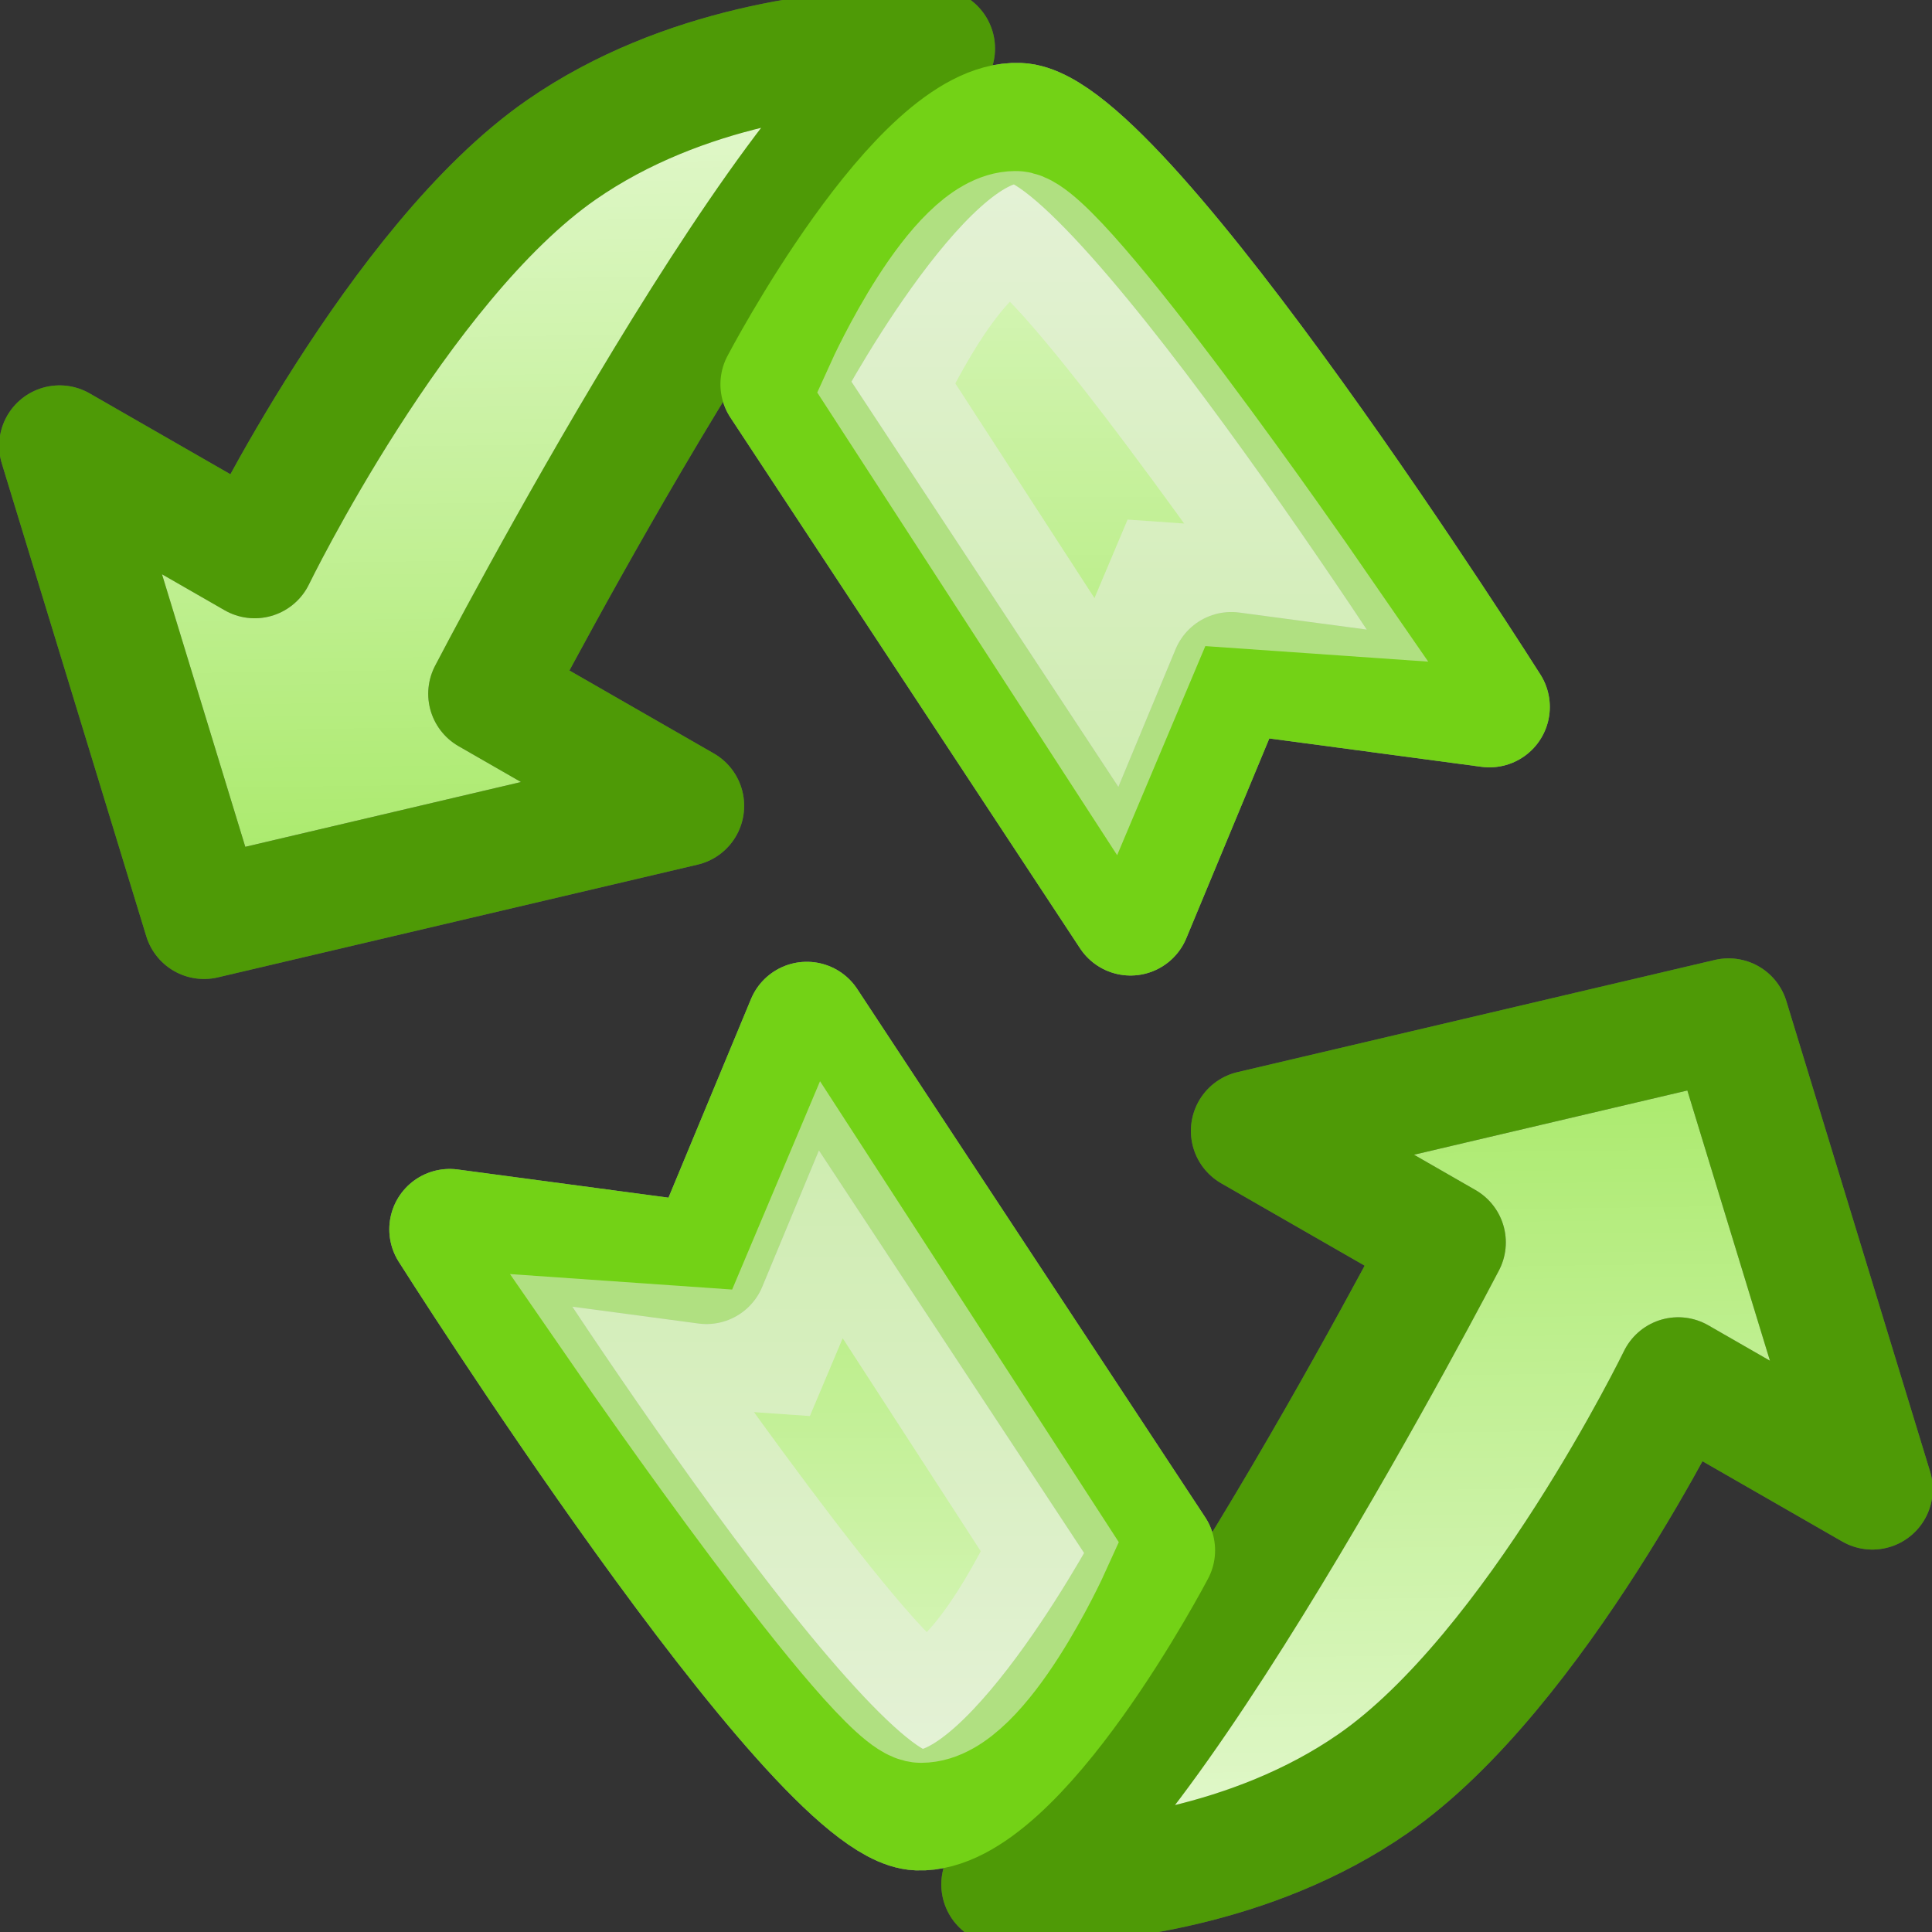 <?xml version="1.0" encoding="UTF-8" standalone="no"?>
<!-- Created with Inkscape (http://www.inkscape.org/) -->
<svg
   xmlns:dc="http://purl.org/dc/elements/1.1/"
   xmlns:cc="http://web.resource.org/cc/"
   xmlns:rdf="http://www.w3.org/1999/02/22-rdf-syntax-ns#"
   xmlns:svg="http://www.w3.org/2000/svg"
   xmlns="http://www.w3.org/2000/svg"
   xmlns:xlink="http://www.w3.org/1999/xlink"
   xmlns:sodipodi="http://sodipodi.sourceforge.net/DTD/sodipodi-0.dtd"
   xmlns:inkscape="http://www.inkscape.org/namespaces/inkscape"
   width="16"
   height="16"
   id="svg1920"
   sodipodi:version="0.32"
   inkscape:version="0.45"
   inkscape:export-filename="/home/lse/public_html/Bambus/System/Icons/actions/22x22/action-backup.png"
   inkscape:export-xdpi="30.9375"
   inkscape:export-ydpi="30.9375"
   sodipodi:docbase="/home/lse/public_html/Bambus/System/Icons/0.12/scalable/actions"
   sodipodi:docname="extra-small-back-up.svg"
   version="1.0"
   inkscape:output_extension="org.inkscape.output.svg.inkscape"
   sodipodi:modified="true">
  <rect width="100%" height="100%" fill="#333333" stroke="none"/>
  <defs
     id="defs1922">
    <linearGradient
       inkscape:collect="always"
       id="linearGradient2850">
      <stop
         style="stop-color:white;stop-opacity:1;"
         offset="0"
         id="stop2852" />
      <stop
         style="stop-color:white;stop-opacity:0;"
         offset="1"
         id="stop2854" />
    </linearGradient>
    <linearGradient
       inkscape:collect="always"
       id="linearGradient2838">
      <stop
         style="stop-color:white;stop-opacity:1;"
         offset="0"
         id="stop2840" />
      <stop
         style="stop-color:white;stop-opacity:0;"
         offset="1"
         id="stop2842" />
    </linearGradient>
    <linearGradient
       inkscape:collect="always"
       id="linearGradient2791">
      <stop
         style="stop-color:white;stop-opacity:1;"
         offset="0"
         id="stop2793" />
      <stop
         style="stop-color:white;stop-opacity:0;"
         offset="1"
         id="stop2795" />
    </linearGradient>
    <linearGradient
       inkscape:collect="always"
       id="linearGradient2781">
      <stop
         style="stop-color:white;stop-opacity:1;"
         offset="0"
         id="stop2783" />
      <stop
         style="stop-color:white;stop-opacity:0;"
         offset="1"
         id="stop2785" />
    </linearGradient>
    <linearGradient
       inkscape:collect="always"
       id="linearGradient2901">
      <stop
         style="stop-color:#edd400;stop-opacity:1;"
         offset="0"
         id="stop2903" />
      <stop
         style="stop-color:#edd400;stop-opacity:0;"
         offset="1"
         id="stop2905" />
    </linearGradient>
    <linearGradient
       inkscape:collect="always"
       xlink:href="#linearGradient2901"
       id="linearGradient3173"
       gradientUnits="userSpaceOnUse"
       gradientTransform="matrix(0.28,0,0,0.28,14.281,9.938)"
       x1="32.398"
       y1="2.289"
       x2="32.398"
       y2="124.195" />
    <linearGradient
       inkscape:collect="always"
       id="linearGradient2891">
      <stop
         style="stop-color:#fce94f;stop-opacity:1;"
         offset="0"
         id="stop2893" />
      <stop
         style="stop-color:#fce94f;stop-opacity:0;"
         offset="1"
         id="stop2895" />
    </linearGradient>
    <linearGradient
       inkscape:collect="always"
       xlink:href="#linearGradient2891"
       id="linearGradient3171"
       gradientUnits="userSpaceOnUse"
       gradientTransform="matrix(0.28,0,0,0.28,14.281,9.938)"
       x1="35.484"
       y1="3.832"
       x2="36.512"
       y2="127.768" />
    <linearGradient
       inkscape:collect="always"
       xlink:href="#linearGradient2901"
       id="linearGradient1942"
       gradientUnits="userSpaceOnUse"
       gradientTransform="matrix(0.288,0,0,0.288,15.143,14.162)"
       x1="32.398"
       y1="2.289"
       x2="32.398"
       y2="124.195" />
    <linearGradient
       inkscape:collect="always"
       xlink:href="#linearGradient2891"
       id="linearGradient1945"
       gradientUnits="userSpaceOnUse"
       gradientTransform="matrix(0.288,0,0,0.288,15.143,14.162)"
       x1="35.484"
       y1="3.832"
       x2="36.512"
       y2="127.768" />
    <linearGradient
       inkscape:collect="always"
       xlink:href="#linearGradient2891"
       id="linearGradient1955"
       gradientUnits="userSpaceOnUse"
       gradientTransform="matrix(0.288,0,0,0.288,15.143,14.162)"
       x1="35.484"
       y1="3.832"
       x2="36.512"
       y2="127.768" />
    <linearGradient
       inkscape:collect="always"
       xlink:href="#linearGradient2901"
       id="linearGradient1957"
       gradientUnits="userSpaceOnUse"
       gradientTransform="matrix(0.288,0,0,0.288,15.143,14.162)"
       x1="32.398"
       y1="2.289"
       x2="32.398"
       y2="124.195" />
    <linearGradient
       inkscape:collect="always"
       xlink:href="#linearGradient2781"
       id="linearGradient2805"
       gradientUnits="userSpaceOnUse"
       x1="19.455"
       y1="-3.455"
       x2="19.455"
       y2="68.927" />
    <linearGradient
       inkscape:collect="always"
       xlink:href="#linearGradient2791"
       id="linearGradient2807"
       gradientUnits="userSpaceOnUse"
       x1="41.273"
       y1="-3.818"
       x2="41.273"
       y2="70.547" />
    <linearGradient
       inkscape:collect="always"
       xlink:href="#linearGradient2781"
       id="linearGradient2831"
       gradientUnits="userSpaceOnUse"
       x1="19.455"
       y1="-3.455"
       x2="19.455"
       y2="68.927"
       gradientTransform="matrix(0.515,0,0,0.515,-0.76,0.39)" />
    <linearGradient
       inkscape:collect="always"
       xlink:href="#linearGradient2838"
       id="linearGradient2844"
       x1="19.455"
       y1="-0.727"
       x2="19"
       y2="33.455"
       gradientUnits="userSpaceOnUse" />
    <linearGradient
       inkscape:collect="always"
       xlink:href="#linearGradient2850"
       id="linearGradient2856"
       x1="7.364"
       y1="-1.091"
       x2="7.364"
       y2="33.636"
       gradientUnits="userSpaceOnUse" />
    <linearGradient
       inkscape:collect="always"
       xlink:href="#linearGradient2850"
       id="linearGradient1906"
       gradientUnits="userSpaceOnUse"
       x1="7.364"
       y1="-1.091"
       x2="7.364"
       y2="33.636"
       gradientTransform="matrix(0.496,0,0,0.496,6.699168e-2,6.699185e-2)" />
    <linearGradient
       inkscape:collect="always"
       xlink:href="#linearGradient2838"
       id="linearGradient1909"
       gradientUnits="userSpaceOnUse"
       x1="19.455"
       y1="-0.727"
       x2="19"
       y2="33.455"
       gradientTransform="matrix(0.496,0,0,0.496,6.699168e-2,6.699185e-2)" />
    <linearGradient
       inkscape:collect="always"
       xlink:href="#linearGradient2838"
       id="linearGradient2430"
       gradientUnits="userSpaceOnUse"
       gradientTransform="matrix(0.496,0,0,0.496,6.699168e-2,6.699185e-2)"
       x1="19.455"
       y1="-0.727"
       x2="19"
       y2="33.455" />
    <linearGradient
       inkscape:collect="always"
       xlink:href="#linearGradient2850"
       id="linearGradient2432"
       gradientUnits="userSpaceOnUse"
       gradientTransform="matrix(0.496,0,0,0.496,6.699168e-2,6.699185e-2)"
       x1="7.364"
       y1="-1.091"
       x2="7.364"
       y2="33.636" />
    <linearGradient
       inkscape:collect="always"
       xlink:href="#linearGradient2838"
       id="linearGradient2434"
       gradientUnits="userSpaceOnUse"
       gradientTransform="matrix(0.496,0,0,0.496,6.699168e-2,6.699185e-2)"
       x1="19.455"
       y1="-0.727"
       x2="19"
       y2="33.455" />
    <linearGradient
       inkscape:collect="always"
       xlink:href="#linearGradient2850"
       id="linearGradient2436"
       gradientUnits="userSpaceOnUse"
       gradientTransform="matrix(0.496,0,0,0.496,6.699168e-2,6.699185e-2)"
       x1="7.364"
       y1="-1.091"
       x2="7.364"
       y2="33.636" />
  </defs>
  <sodipodi:namedview
     id="base"
     pagecolor="#ffffff"
     bordercolor="#666666"
     borderopacity="1.0"
     inkscape:pageopacity="0.0"
     inkscape:pageshadow="2"
     inkscape:zoom="31.112698"
     inkscape:cx="13.917741"
     inkscape:cy="10.472165"
     inkscape:current-layer="layer1"
     showgrid="true"
     inkscape:document-units="px"
     inkscape:grid-bbox="true"
     inkscape:window-width="1272"
     inkscape:window-height="945"
     inkscape:window-x="0"
     inkscape:window-y="24"
     width="16px"
     height="16px" />
  <g
     id="layer1"
     inkscape:label="Layer 1"
     inkscape:groupmode="layer">
    <g
       id="g2411"
       transform="matrix(-0.796,0,0,0.796,12.782,-2.365)">
      <path
         sodipodi:nodetypes="cccccc"
         id="path2779"
         d="M 5.459,4.254 C 6.492,4.216 7.934,6.969 7.934,6.969 C 7.934,6.969 4.296,12.492 4.296,12.492 L 3.247,9.967 L 0.562,10.326 C 0.562,10.326 4.378,4.294 5.459,4.254 z "
         style="fill:#8ae234;fill-opacity:1;stroke:#888a85;stroke-width:1.257;stroke-linejoin:round;stroke-miterlimit:4;stroke-dasharray:none;stroke-opacity:1" />
      <path
         sodipodi:nodetypes="csccccccc"
         id="path2789"
         d="M 6.701,3.476 C 7.397,3.497 8.945,3.646 10.219,4.531 C 11.918,5.711 13.408,8.775 13.408,8.775 L 15.438,7.609 L 13.935,12.528 L 8.944,11.355 L 10.974,10.189 C 10.974,10.189 7.609,3.718 6.334,3.476 C 6.334,3.476 6.469,3.468 6.701,3.476 z "
         style="fill:#8ae234;fill-opacity:1;stroke:#555753;stroke-width:1.257;stroke-linejoin:round;stroke-miterlimit:4;stroke-dasharray:none;stroke-opacity:1" />
      <path
         sodipodi:nodetypes="csccccccc"
         id="path2836"
         d="M 6.701,3.476 C 7.397,3.497 8.945,3.646 10.219,4.531 C 11.918,5.711 13.408,8.775 13.408,8.775 L 15.438,7.609 L 13.935,12.528 L 8.944,11.355 L 10.974,10.189 C 10.974,10.189 7.609,3.718 6.334,3.476 C 6.334,3.476 6.469,3.468 6.701,3.476 z "
         style="fill:url(#linearGradient2434);fill-opacity:1;stroke:#4e9a06;stroke-width:1.257;stroke-linejoin:round;stroke-miterlimit:4;stroke-dasharray:none;stroke-opacity:1" />
      <path
         sodipodi:nodetypes="cccccc"
         id="path2848"
         d="M 5.459,4.254 C 6.492,4.216 7.934,6.969 7.934,6.969 C 7.934,6.969 4.296,12.492 4.296,12.492 L 3.247,9.967 L 0.562,10.326 C 0.562,10.326 4.378,4.294 5.459,4.254 z "
         style="fill:url(#linearGradient2436);fill-opacity:1;stroke:#73d216;stroke-width:1.257;stroke-linejoin:round;stroke-miterlimit:4;stroke-dasharray:none;stroke-opacity:1" />
      <path
         sodipodi:nodetypes="cccccc"
         id="path3279"
         d="M 5.491,5.379 C 6.107,5.379 6.841,7.001 6.841,7.001 C 6.841,7.001 4.553,10.531 4.553,10.531 L 3.922,9.035 L 2.458,9.137 C 2.458,9.137 5.053,5.379 5.491,5.379 z "
         style="opacity:0.5;fill:none;fill-opacity:1;stroke:#eeeeec;stroke-width:1.257;stroke-linejoin:miter;stroke-miterlimit:4;stroke-dasharray:none;stroke-opacity:1" />
    </g>
    <g
       id="g2418"
       transform="matrix(0.792,0,0,-0.792,3.279,18.359)">
      <path
         sodipodi:nodetypes="cccccc"
         id="path2420"
         d="M 5.459,4.254 C 6.492,4.216 7.934,6.969 7.934,6.969 C 7.934,6.969 4.296,12.492 4.296,12.492 L 3.247,9.967 L 0.562,10.326 C 0.562,10.326 4.378,4.294 5.459,4.254 z "
         style="fill:#8ae234;fill-opacity:1;stroke:#888a85;stroke-width:1.263;stroke-linejoin:round;stroke-miterlimit:4;stroke-dasharray:none;stroke-opacity:1" />
      <path
         sodipodi:nodetypes="csccccccc"
         id="path2422"
         d="M 6.701,3.476 C 7.397,3.497 8.945,3.646 10.219,4.531 C 11.918,5.711 13.408,8.775 13.408,8.775 L 15.438,7.609 L 13.935,12.528 L 8.944,11.355 L 10.974,10.189 C 10.974,10.189 7.609,3.718 6.334,3.476 C 6.334,3.476 6.469,3.468 6.701,3.476 z "
         style="fill:#8ae234;fill-opacity:1;stroke:#555753;stroke-width:1.263;stroke-linejoin:round;stroke-miterlimit:4;stroke-dasharray:none;stroke-opacity:1" />
      <path
         sodipodi:nodetypes="csccccccc"
         id="path2424"
         d="M 6.701,3.476 C 7.397,3.497 8.945,3.646 10.219,4.531 C 11.918,5.711 13.408,8.775 13.408,8.775 L 15.438,7.609 L 13.935,12.528 L 8.944,11.355 L 10.974,10.189 C 10.974,10.189 7.609,3.718 6.334,3.476 C 6.334,3.476 6.469,3.468 6.701,3.476 z "
         style="fill:url(#linearGradient2430);fill-opacity:1;stroke:#4e9a06;stroke-width:1.263;stroke-linejoin:round;stroke-miterlimit:4;stroke-dasharray:none;stroke-opacity:1" />
      <path
         sodipodi:nodetypes="cccccc"
         id="path2426"
         d="M 5.459,4.254 C 6.492,4.216 7.934,6.969 7.934,6.969 C 7.934,6.969 4.296,12.492 4.296,12.492 L 3.247,9.967 L 0.562,10.326 C 0.562,10.326 4.378,4.294 5.459,4.254 z "
         style="fill:url(#linearGradient2432);fill-opacity:1;stroke:#73d216;stroke-width:1.263;stroke-linejoin:round;stroke-miterlimit:4;stroke-dasharray:none;stroke-opacity:1" />
      <path
         sodipodi:nodetypes="cccccc"
         id="path2428"
         d="M 5.491,5.379 C 6.107,5.379 6.841,7.001 6.841,7.001 C 6.841,7.001 4.553,10.531 4.553,10.531 L 3.922,9.035 L 2.458,9.137 C 2.458,9.137 5.053,5.379 5.491,5.379 z "
         style="opacity:0.5;fill:none;fill-opacity:1;stroke:#eeeeec;stroke-width:1.263;stroke-linejoin:miter;stroke-miterlimit:4;stroke-dasharray:none;stroke-opacity:1" />
    </g>
  </g>
</svg>
